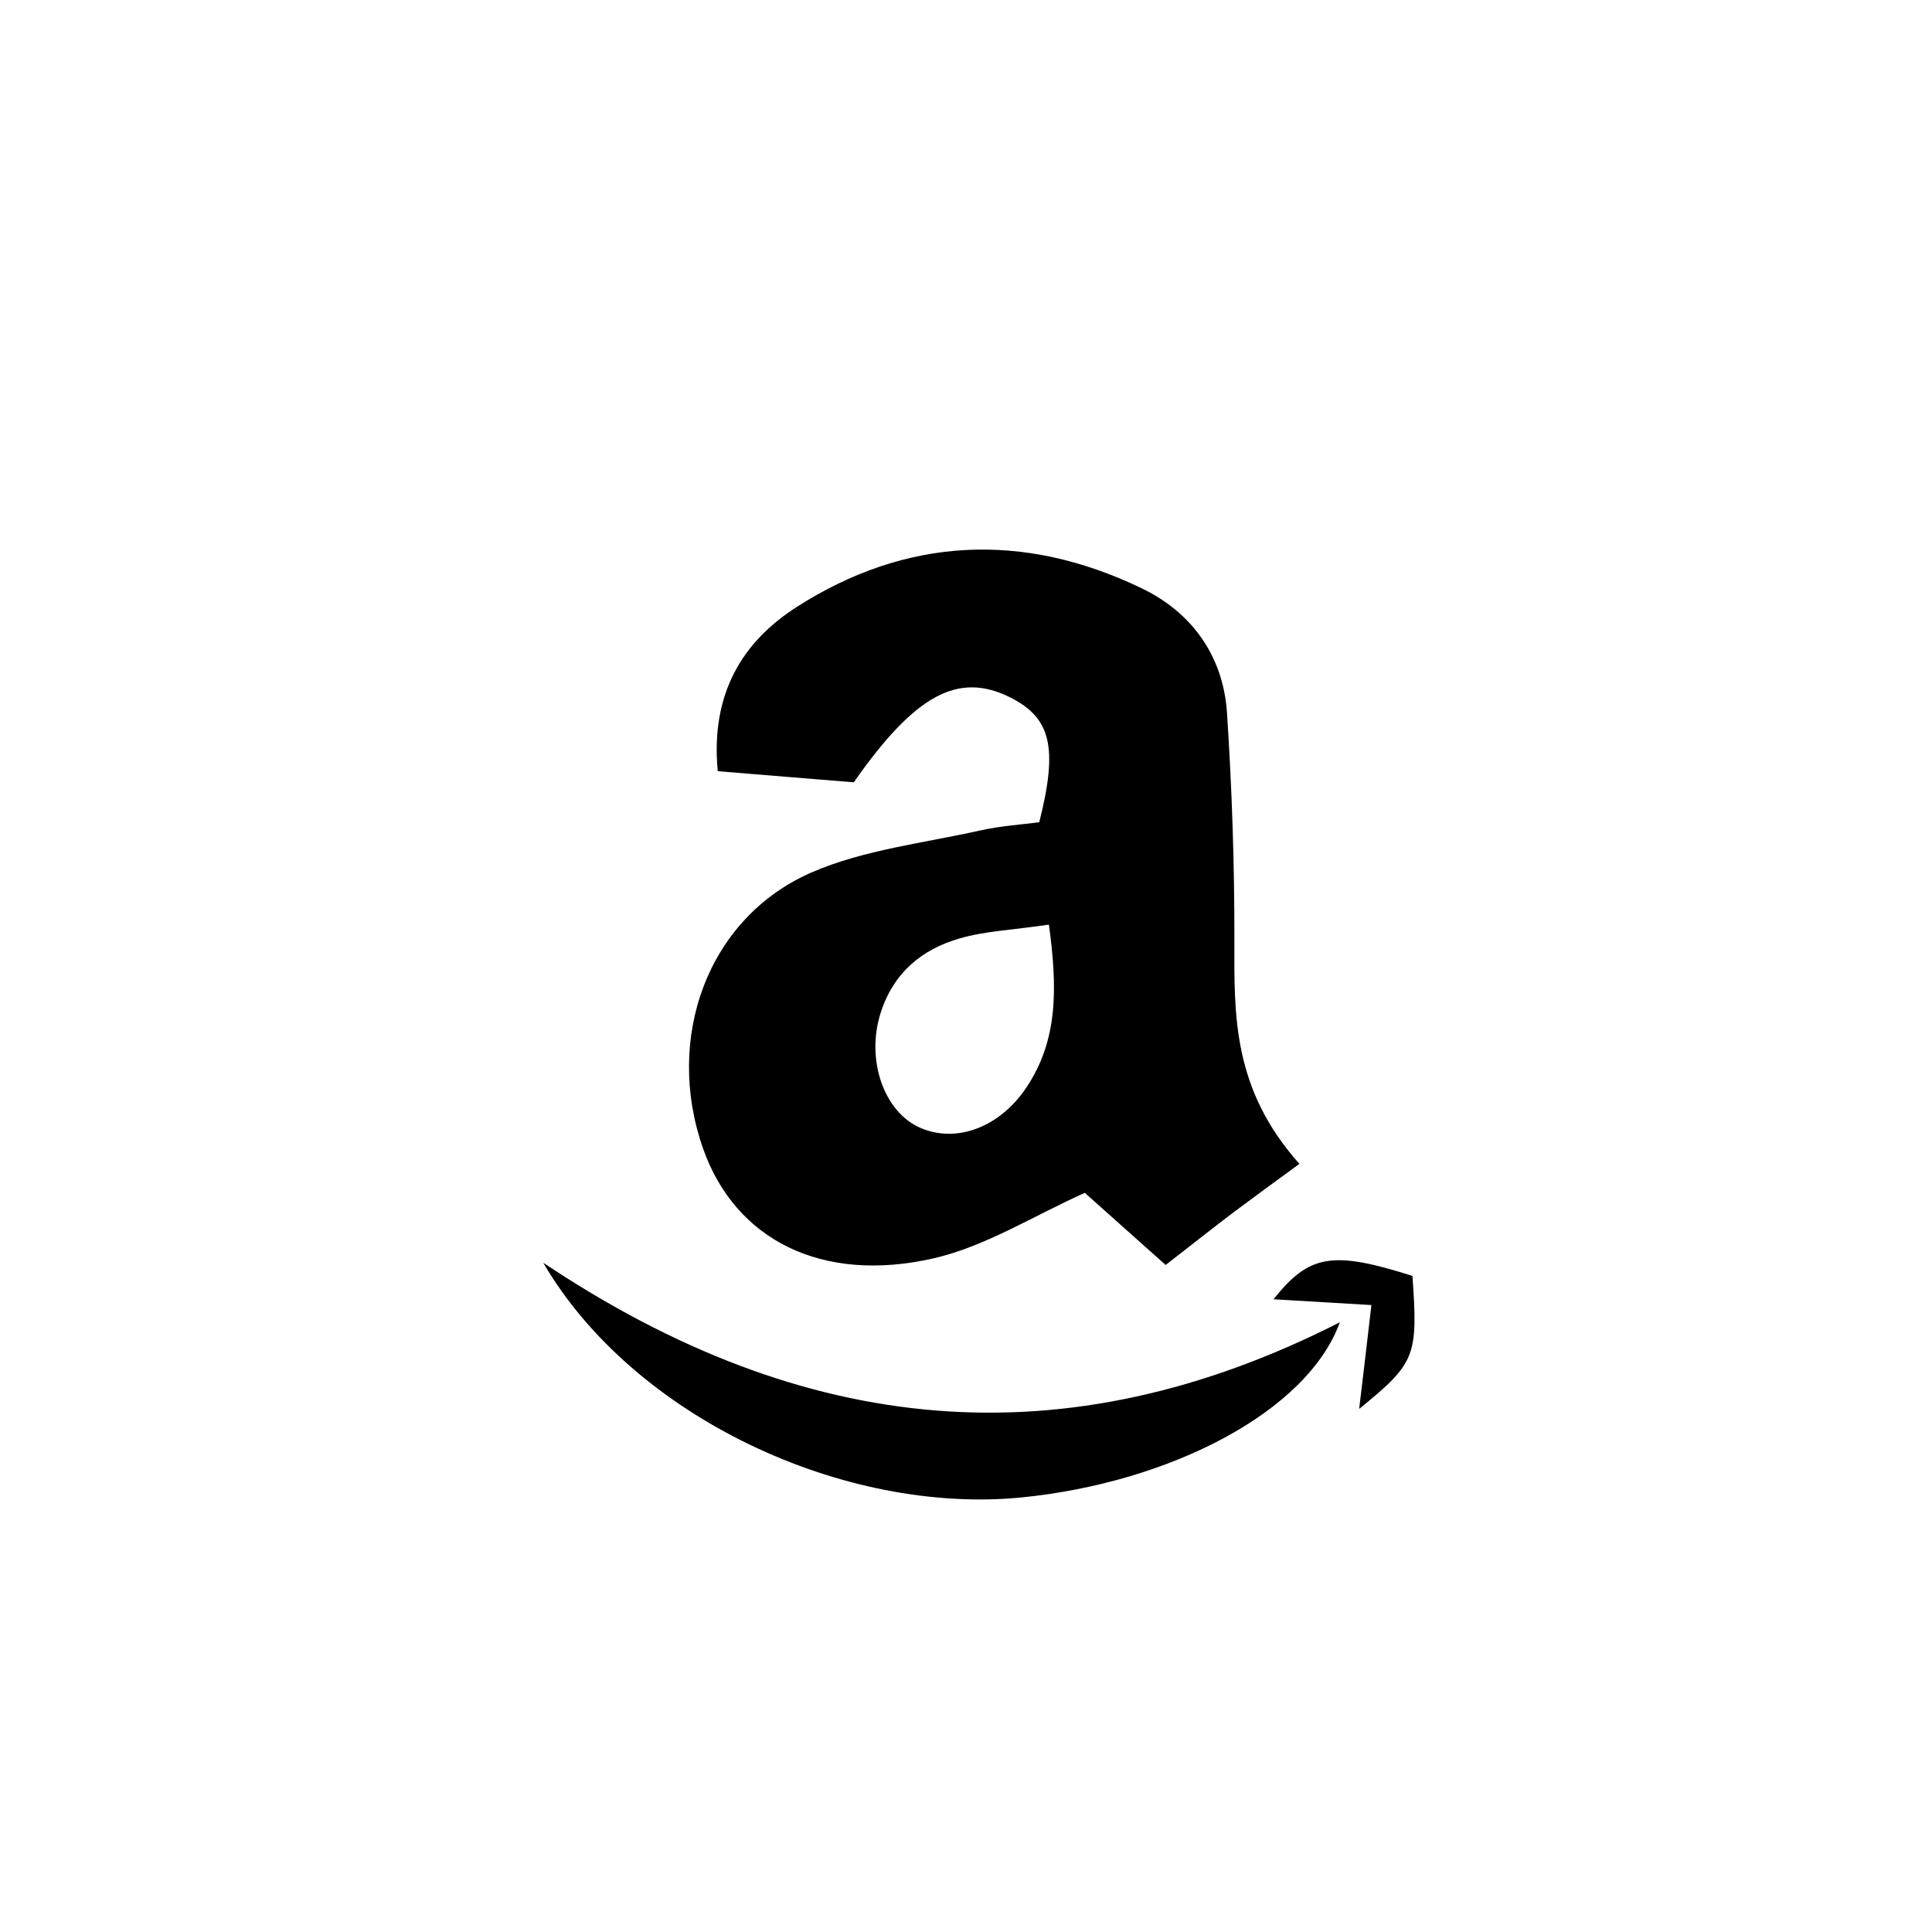 <?xml version="1.0" encoding="utf-8"?>
<!-- Generator: Adobe Illustrator 25.0.0, SVG Export Plug-In . SVG Version: 6.00 Build 0)  -->
<svg version="1.1" id="Ebene_1" xmlns="http://www.w3.org/2000/svg" xmlns:xlink="http://www.w3.org/1999/xlink" x="0px" y="0px"
	 viewBox="0 0 1200 1200" style="enable-background:new 0 0 1200 1200;" xml:space="preserve">
<path d="M766.7,584.7c0.1-47.4-1.5-94.8-4.6-142.1c-2.4-35.4-22-62.5-53.6-77.5c-72.9-34.9-145.7-31.7-213.8,12
	c-33,21.2-53.5,53.1-48.9,101.9c29.7,2.4,58,4.8,84.5,6.9c38.3-54.8,65.1-68.8,97.2-52.7c25.2,12.7,29.8,30.9,18,77.5
	c-11.3,1.5-24,2.3-36.2,5c-35.4,8-72.7,12-105.5,26.3c-64.5,28.3-91.3,103.1-67,171.7c19.9,56.1,73.4,83.9,143.4,67.8
	c32.3-7.5,62-26.5,93.6-40.6c15.2,13.6,32.1,28.6,50.2,44.8c17.6-13.6,30.2-23.7,43.1-33.4c11.6-8.7,23.3-17.2,40-29.4
	C765.5,676.3,766.6,630.7,766.7,584.7z M637.7,675.2c-16.6,25-43.5,35-65.9,25.4c-22.8-9.8-33.9-42.1-25-70.9
	c7.8-25.1,25.5-40.1,49.5-46.9c15.5-4.5,32.1-5.1,55.2-8.5C656.9,614,657.1,645.9,637.7,675.2z"/>
<path d="M337.4,784.3c162.4,108.5,323.8,124,494.8,37c-20.2,55.6-105.4,99.6-197.8,108.8C524.3,940.9,393.5,880.4,337.4,784.3z"/>
<path d="M844.2,875.1c2.5-20.9,4.8-40.2,7.6-64.5c-22.1-1.3-41.5-2.5-60.8-3.6c22.2-27.9,36.6-30.3,86.3-14.5
	C880.8,842.5,879.3,846.5,844.2,875.1z"/>
</svg>
